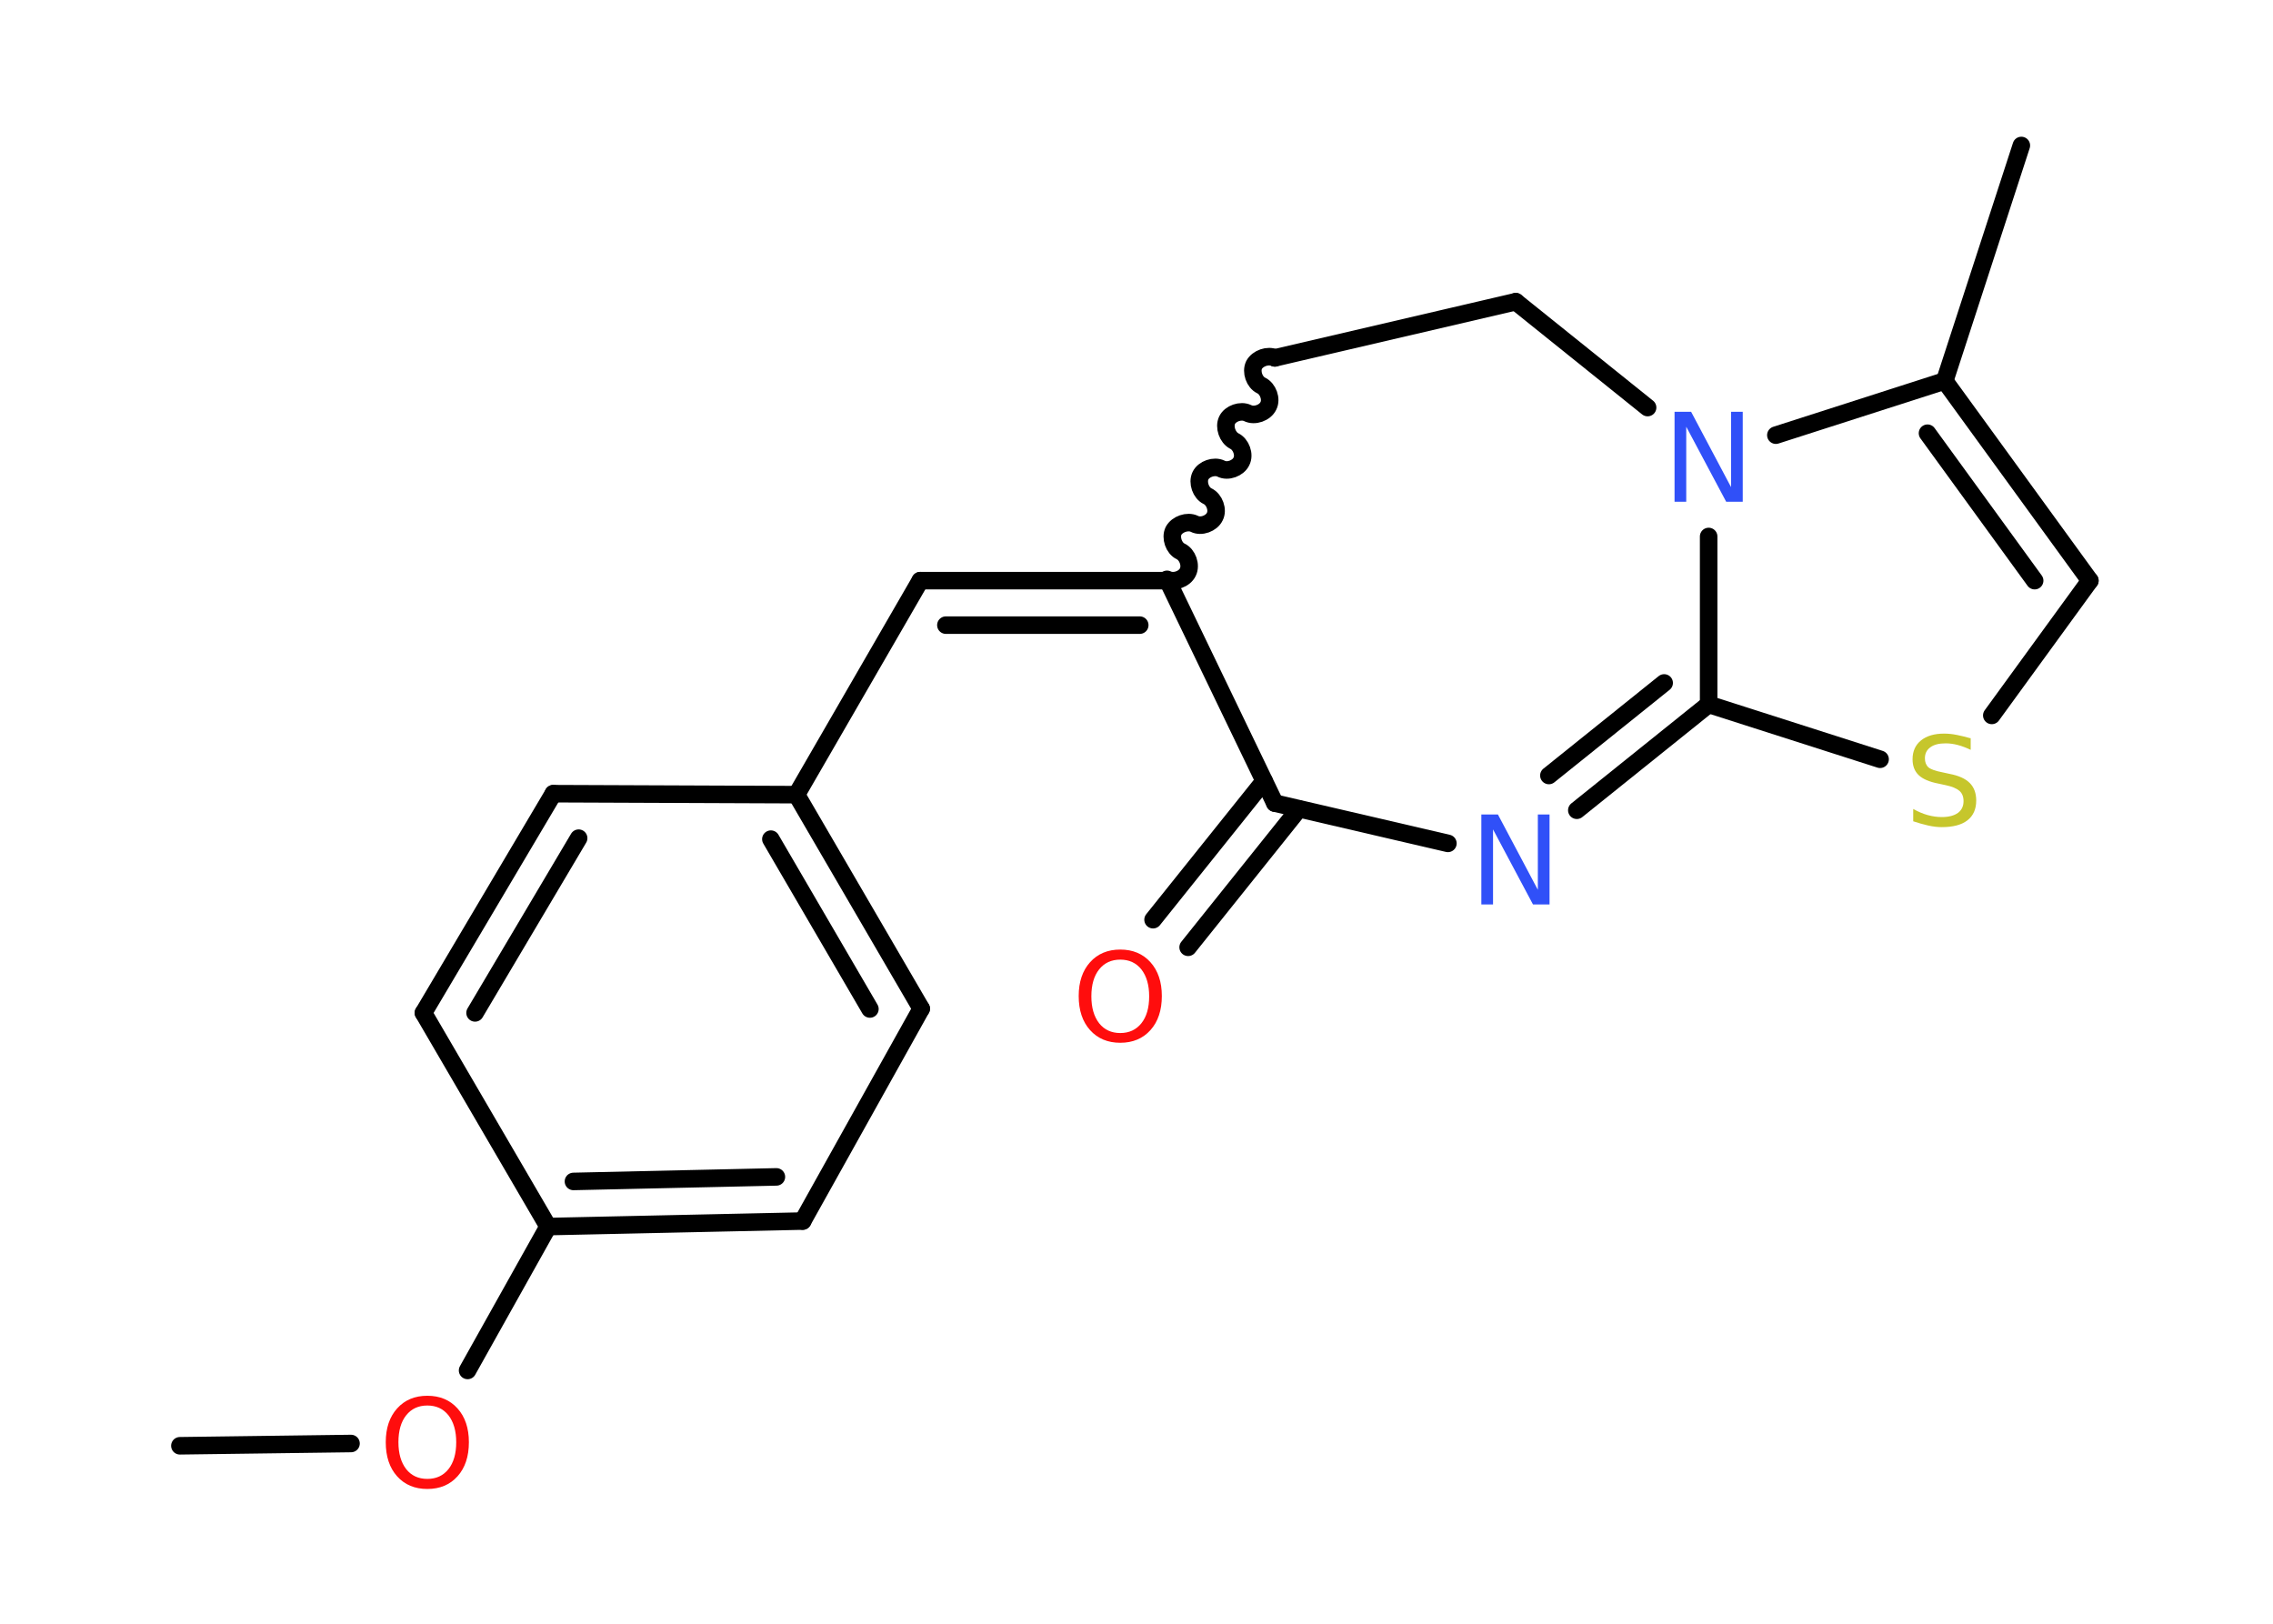 <?xml version='1.0' encoding='UTF-8'?>
<!DOCTYPE svg PUBLIC "-//W3C//DTD SVG 1.1//EN" "http://www.w3.org/Graphics/SVG/1.1/DTD/svg11.dtd">
<svg version='1.2' xmlns='http://www.w3.org/2000/svg' xmlns:xlink='http://www.w3.org/1999/xlink' width='70.0mm' height='50.0mm' viewBox='0 0 70.0 50.0'>
  <desc>Generated by the Chemistry Development Kit (http://github.com/cdk)</desc>
  <g stroke-linecap='round' stroke-linejoin='round' stroke='#000000' stroke-width='.54' fill='#FF0D0D'>
    <rect x='.0' y='.0' width='70.0' height='50.0' fill='#FFFFFF' stroke='none'/>
    <g id='mol1' class='mol'>
      <line id='mol1bnd1' class='bond' x1='5.54' y1='44.52' x2='10.81' y2='44.45'/>
      <line id='mol1bnd2' class='bond' x1='14.4' y1='42.2' x2='16.88' y2='37.77'/>
      <g id='mol1bnd3' class='bond'>
        <line x1='16.88' y1='37.77' x2='24.72' y2='37.6'/>
        <line x1='17.66' y1='36.38' x2='23.91' y2='36.24'/>
      </g>
      <line id='mol1bnd4' class='bond' x1='24.72' y1='37.6' x2='28.37' y2='31.06'/>
      <g id='mol1bnd5' class='bond'>
        <line x1='28.37' y1='31.06' x2='24.53' y2='24.47'/>
        <line x1='26.79' y1='31.07' x2='23.74' y2='25.84'/>
      </g>
      <line id='mol1bnd6' class='bond' x1='24.53' y1='24.47' x2='28.34' y2='17.88'/>
      <g id='mol1bnd7' class='bond'>
        <line x1='28.34' y1='17.88' x2='35.96' y2='17.88'/>
        <line x1='29.13' y1='19.25' x2='35.1' y2='19.25'/>
      </g>
      <path id='mol1bnd8' class='bond' d='M39.26 11.02c-.21 -.1 -.53 .01 -.64 .22c-.1 .21 .01 .53 .22 .63c.21 .1 .33 .42 .22 .63c-.1 .21 -.42 .33 -.64 .22c-.21 -.1 -.53 .01 -.63 .22c-.1 .21 .01 .53 .22 .64c.21 .1 .33 .42 .22 .63c-.1 .21 -.42 .33 -.63 .22c-.21 -.1 -.53 .01 -.63 .22c-.1 .21 .01 .53 .22 .63c.21 .1 .33 .42 .22 .63c-.1 .21 -.42 .33 -.63 .22c-.21 -.1 -.53 .01 -.64 .22c-.1 .21 .01 .53 .22 .63c.21 .1 .33 .42 .22 .64c-.1 .21 -.42 .33 -.64 .22' fill='none' stroke='#000000' stroke-width='.54'/>
      <line id='mol1bnd9' class='bond' x1='39.26' y1='11.02' x2='46.68' y2='9.29'/>
      <line id='mol1bnd10' class='bond' x1='46.68' y1='9.29' x2='50.74' y2='12.55'/>
      <line id='mol1bnd11' class='bond' x1='54.69' y1='13.4' x2='59.89' y2='11.73'/>
      <line id='mol1bnd12' class='bond' x1='59.89' y1='11.73' x2='62.25' y2='4.48'/>
      <g id='mol1bnd13' class='bond'>
        <line x1='64.36' y1='17.88' x2='59.89' y2='11.73'/>
        <line x1='62.66' y1='17.88' x2='59.36' y2='13.34'/>
      </g>
      <line id='mol1bnd14' class='bond' x1='64.36' y1='17.88' x2='61.34' y2='22.03'/>
      <line id='mol1bnd15' class='bond' x1='57.9' y1='23.38' x2='52.62' y2='21.69'/>
      <line id='mol1bnd16' class='bond' x1='52.62' y1='16.52' x2='52.62' y2='21.69'/>
      <g id='mol1bnd17' class='bond'>
        <line x1='48.56' y1='24.95' x2='52.62' y2='21.69'/>
        <line x1='47.7' y1='23.88' x2='51.25' y2='21.03'/>
      </g>
      <line id='mol1bnd18' class='bond' x1='44.59' y1='25.97' x2='39.26' y2='24.73'/>
      <line id='mol1bnd19' class='bond' x1='35.96' y1='17.88' x2='39.26' y2='24.73'/>
      <g id='mol1bnd20' class='bond'>
        <line x1='40.0' y1='24.91' x2='36.59' y2='29.17'/>
        <line x1='38.93' y1='24.05' x2='35.51' y2='28.32'/>
      </g>
      <line id='mol1bnd21' class='bond' x1='24.53' y1='24.47' x2='17.04' y2='24.44'/>
      <g id='mol1bnd22' class='bond'>
        <line x1='17.04' y1='24.44' x2='13.04' y2='31.19'/>
        <line x1='17.82' y1='25.81' x2='14.63' y2='31.19'/>
      </g>
      <line id='mol1bnd23' class='bond' x1='16.88' y1='37.77' x2='13.04' y2='31.19'/>
      <path id='mol1atm2' class='atom' d='M13.16 43.28q-.41 .0 -.65 .3q-.24 .3 -.24 .83q.0 .52 .24 .83q.24 .3 .65 .3q.41 .0 .65 -.3q.24 -.3 .24 -.83q.0 -.52 -.24 -.83q-.24 -.3 -.65 -.3zM13.16 42.98q.58 .0 .93 .39q.35 .39 .35 1.04q.0 .66 -.35 1.05q-.35 .39 -.93 .39q-.58 .0 -.93 -.39q-.35 -.39 -.35 -1.05q.0 -.65 .35 -1.04q.35 -.39 .93 -.39z' stroke='none'/>
      <path id='mol1atm11' class='atom' d='M51.58 12.68h.5l1.23 2.32v-2.32h.36v2.77h-.51l-1.23 -2.31v2.31h-.36v-2.77z' stroke='none' fill='#3050F8'/>
      <path id='mol1atm15' class='atom' d='M60.69 22.73v.36q-.21 -.1 -.4 -.15q-.19 -.05 -.37 -.05q-.31 .0 -.47 .12q-.17 .12 -.17 .34q.0 .18 .11 .28q.11 .09 .42 .15l.23 .05q.42 .08 .62 .28q.2 .2 .2 .54q.0 .4 -.27 .61q-.27 .21 -.79 .21q-.2 .0 -.42 -.05q-.22 -.05 -.46 -.13v-.38q.23 .13 .45 .19q.22 .06 .43 .06q.32 .0 .5 -.13q.17 -.13 .17 -.36q.0 -.21 -.13 -.32q-.13 -.11 -.41 -.17l-.23 -.05q-.42 -.08 -.61 -.26q-.19 -.18 -.19 -.49q.0 -.37 .26 -.58q.26 -.21 .71 -.21q.19 .0 .39 .04q.2 .04 .41 .1z' stroke='none' fill='#C6C62C'/>
      <path id='mol1atm17' class='atom' d='M45.63 25.08h.5l1.23 2.32v-2.32h.36v2.77h-.51l-1.23 -2.31v2.31h-.36v-2.77z' stroke='none' fill='#3050F8'/>
      <path id='mol1atm19' class='atom' d='M34.5 29.55q-.41 .0 -.65 .3q-.24 .3 -.24 .83q.0 .52 .24 .83q.24 .3 .65 .3q.41 .0 .65 -.3q.24 -.3 .24 -.83q.0 -.52 -.24 -.83q-.24 -.3 -.65 -.3zM34.5 29.24q.58 .0 .93 .39q.35 .39 .35 1.04q.0 .66 -.35 1.05q-.35 .39 -.93 .39q-.58 .0 -.93 -.39q-.35 -.39 -.35 -1.05q.0 -.65 .35 -1.04q.35 -.39 .93 -.39z' stroke='none'/>
    </g>
  </g>
</svg>
